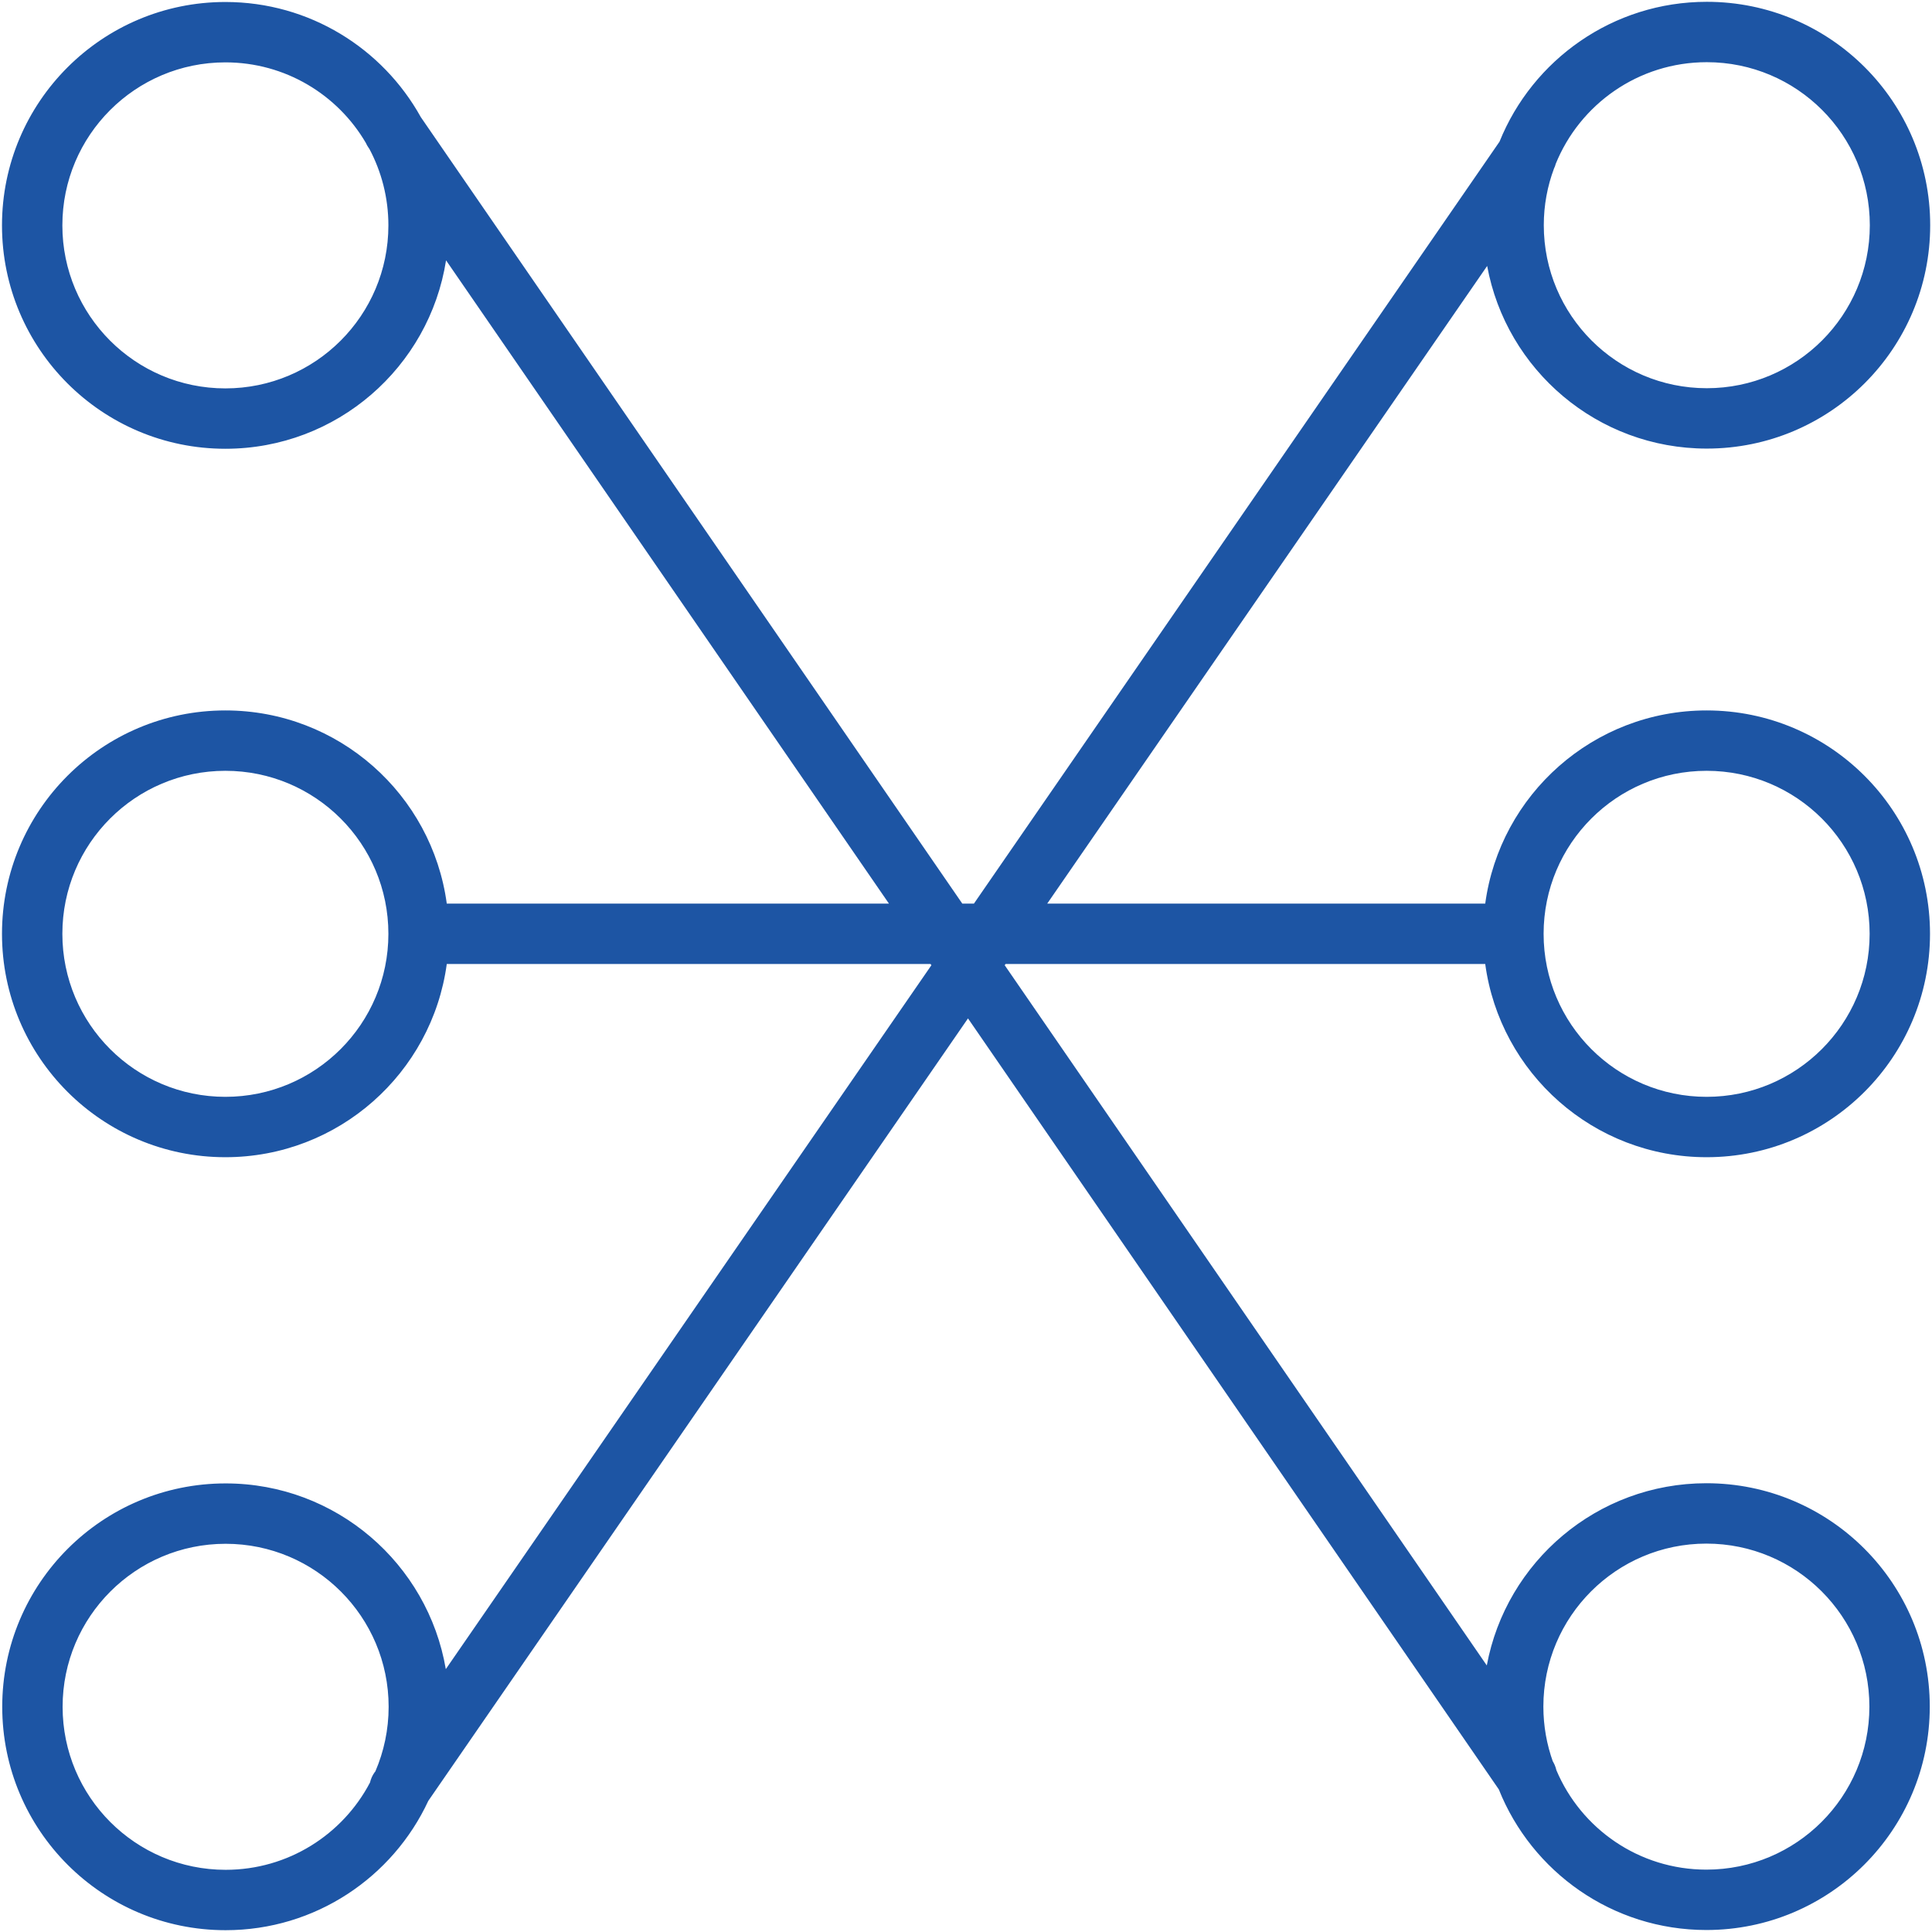 <svg width="100px" height="100px" viewBox="0 0 32 32" version="1.1" xmlns="http://www.w3.org/2000/svg" xmlns:xlink="http://www.w3.org/1999/xlink">
    <g id="Icons/concept/Network" stroke="none" stroke-width="1" fill="#1d55a4">
        <path d="M28.27,0.03 C30.314,0.03 31.97,1.686 31.97,3.73 C31.97,5.773 30.314,7.43 28.27,7.43 C26.457,7.43 24.949,6.126 24.632,4.405 L17.345,14.967 L24.6,14.967 C24.844,13.16 26.393,11.767 28.267,11.767 C30.31,11.767 31.967,13.423 31.967,15.467 C31.967,17.51 30.31,19.167 28.267,19.167 C26.393,19.167 24.845,17.774 24.6,15.967 L16.655,15.967 L16.641,15.987 L24.626,27.585 C24.946,25.867 26.453,24.567 28.263,24.567 C30.307,24.567 31.963,26.223 31.963,28.267 C31.963,30.31 30.307,31.967 28.263,31.967 C26.704,31.967 25.37,31.002 24.825,29.638 L16.033,16.868 L7.094,29.828 C6.506,31.093 5.224,31.97 3.737,31.97 C1.693,31.97 0.037,30.314 0.037,28.27 C0.037,26.227 1.693,24.57 3.737,24.57 C5.567,24.57 7.087,25.9 7.384,27.646 L15.427,15.987 L15.413,15.967 L7.4,15.967 C7.155,17.774 5.607,19.167 3.733,19.167 C1.69,19.167 0.033,17.51 0.033,15.467 C0.033,13.423 1.69,11.767 3.733,11.767 C5.607,11.767 7.156,13.16 7.4,14.967 L14.724,14.967 L7.388,4.312 C7.111,6.08 5.58,7.433 3.733,7.433 C1.69,7.433 0.033,5.777 0.033,3.733 C0.033,1.69 1.69,0.033 3.733,0.033 C5.126,0.033 6.339,0.803 6.97,1.94 L15.939,14.967 L16.131,14.967 L24.837,2.346 C25.385,0.988 26.716,0.03 28.27,0.03 Z M3.737,25.57 C2.246,25.57 1.037,26.779 1.037,28.27 C1.037,29.762 2.246,30.97 3.737,30.97 C4.775,30.97 5.677,30.384 6.128,29.525 C6.142,29.466 6.166,29.41 6.202,29.359 L6.217,29.34 C6.358,29.012 6.437,28.65 6.437,28.27 C6.437,26.779 5.228,25.57 3.737,25.57 Z M28.263,25.567 C26.772,25.567 25.563,26.775 25.563,28.267 C25.563,28.589 25.62,28.898 25.723,29.185 L25.702,29.146 C25.74,29.2 25.765,29.26 25.779,29.321 C26.188,30.289 27.146,30.967 28.263,30.967 C29.754,30.967 30.963,29.758 30.963,28.267 C30.963,26.775 29.754,25.567 28.263,25.567 Z M3.733,12.767 C2.242,12.767 1.033,13.975 1.033,15.467 C1.033,16.958 2.242,18.167 3.733,18.167 C5.225,18.167 6.433,16.958 6.433,15.467 C6.433,13.975 5.225,12.767 3.733,12.767 Z M28.267,12.767 C26.775,12.767 25.567,13.975 25.567,15.467 C25.567,16.958 26.775,18.167 28.267,18.167 C29.758,18.167 30.967,16.958 30.967,15.467 C30.967,13.975 29.758,12.767 28.267,12.767 Z M3.733,1.033 C2.242,1.033 1.033,2.242 1.033,3.733 C1.033,5.225 2.242,6.433 3.733,6.433 C5.224,6.433 6.433,5.225 6.433,3.733 C6.433,3.276 6.319,2.845 6.119,2.468 L6.106,2.449 C6.087,2.422 6.072,2.395 6.059,2.366 C5.592,1.568 4.725,1.033 3.733,1.033 Z M28.27,1.03 C27.137,1.03 26.167,1.727 25.767,2.716 C25.761,2.742 25.752,2.766 25.74,2.789 C25.63,3.082 25.57,3.399 25.57,3.73 C25.57,5.221 26.779,6.43 28.27,6.43 C29.761,6.43 30.97,5.221 30.97,3.73 C30.97,2.238 29.761,1.03 28.27,1.03 Z" id="Color"></path>
    </g>
</svg>
